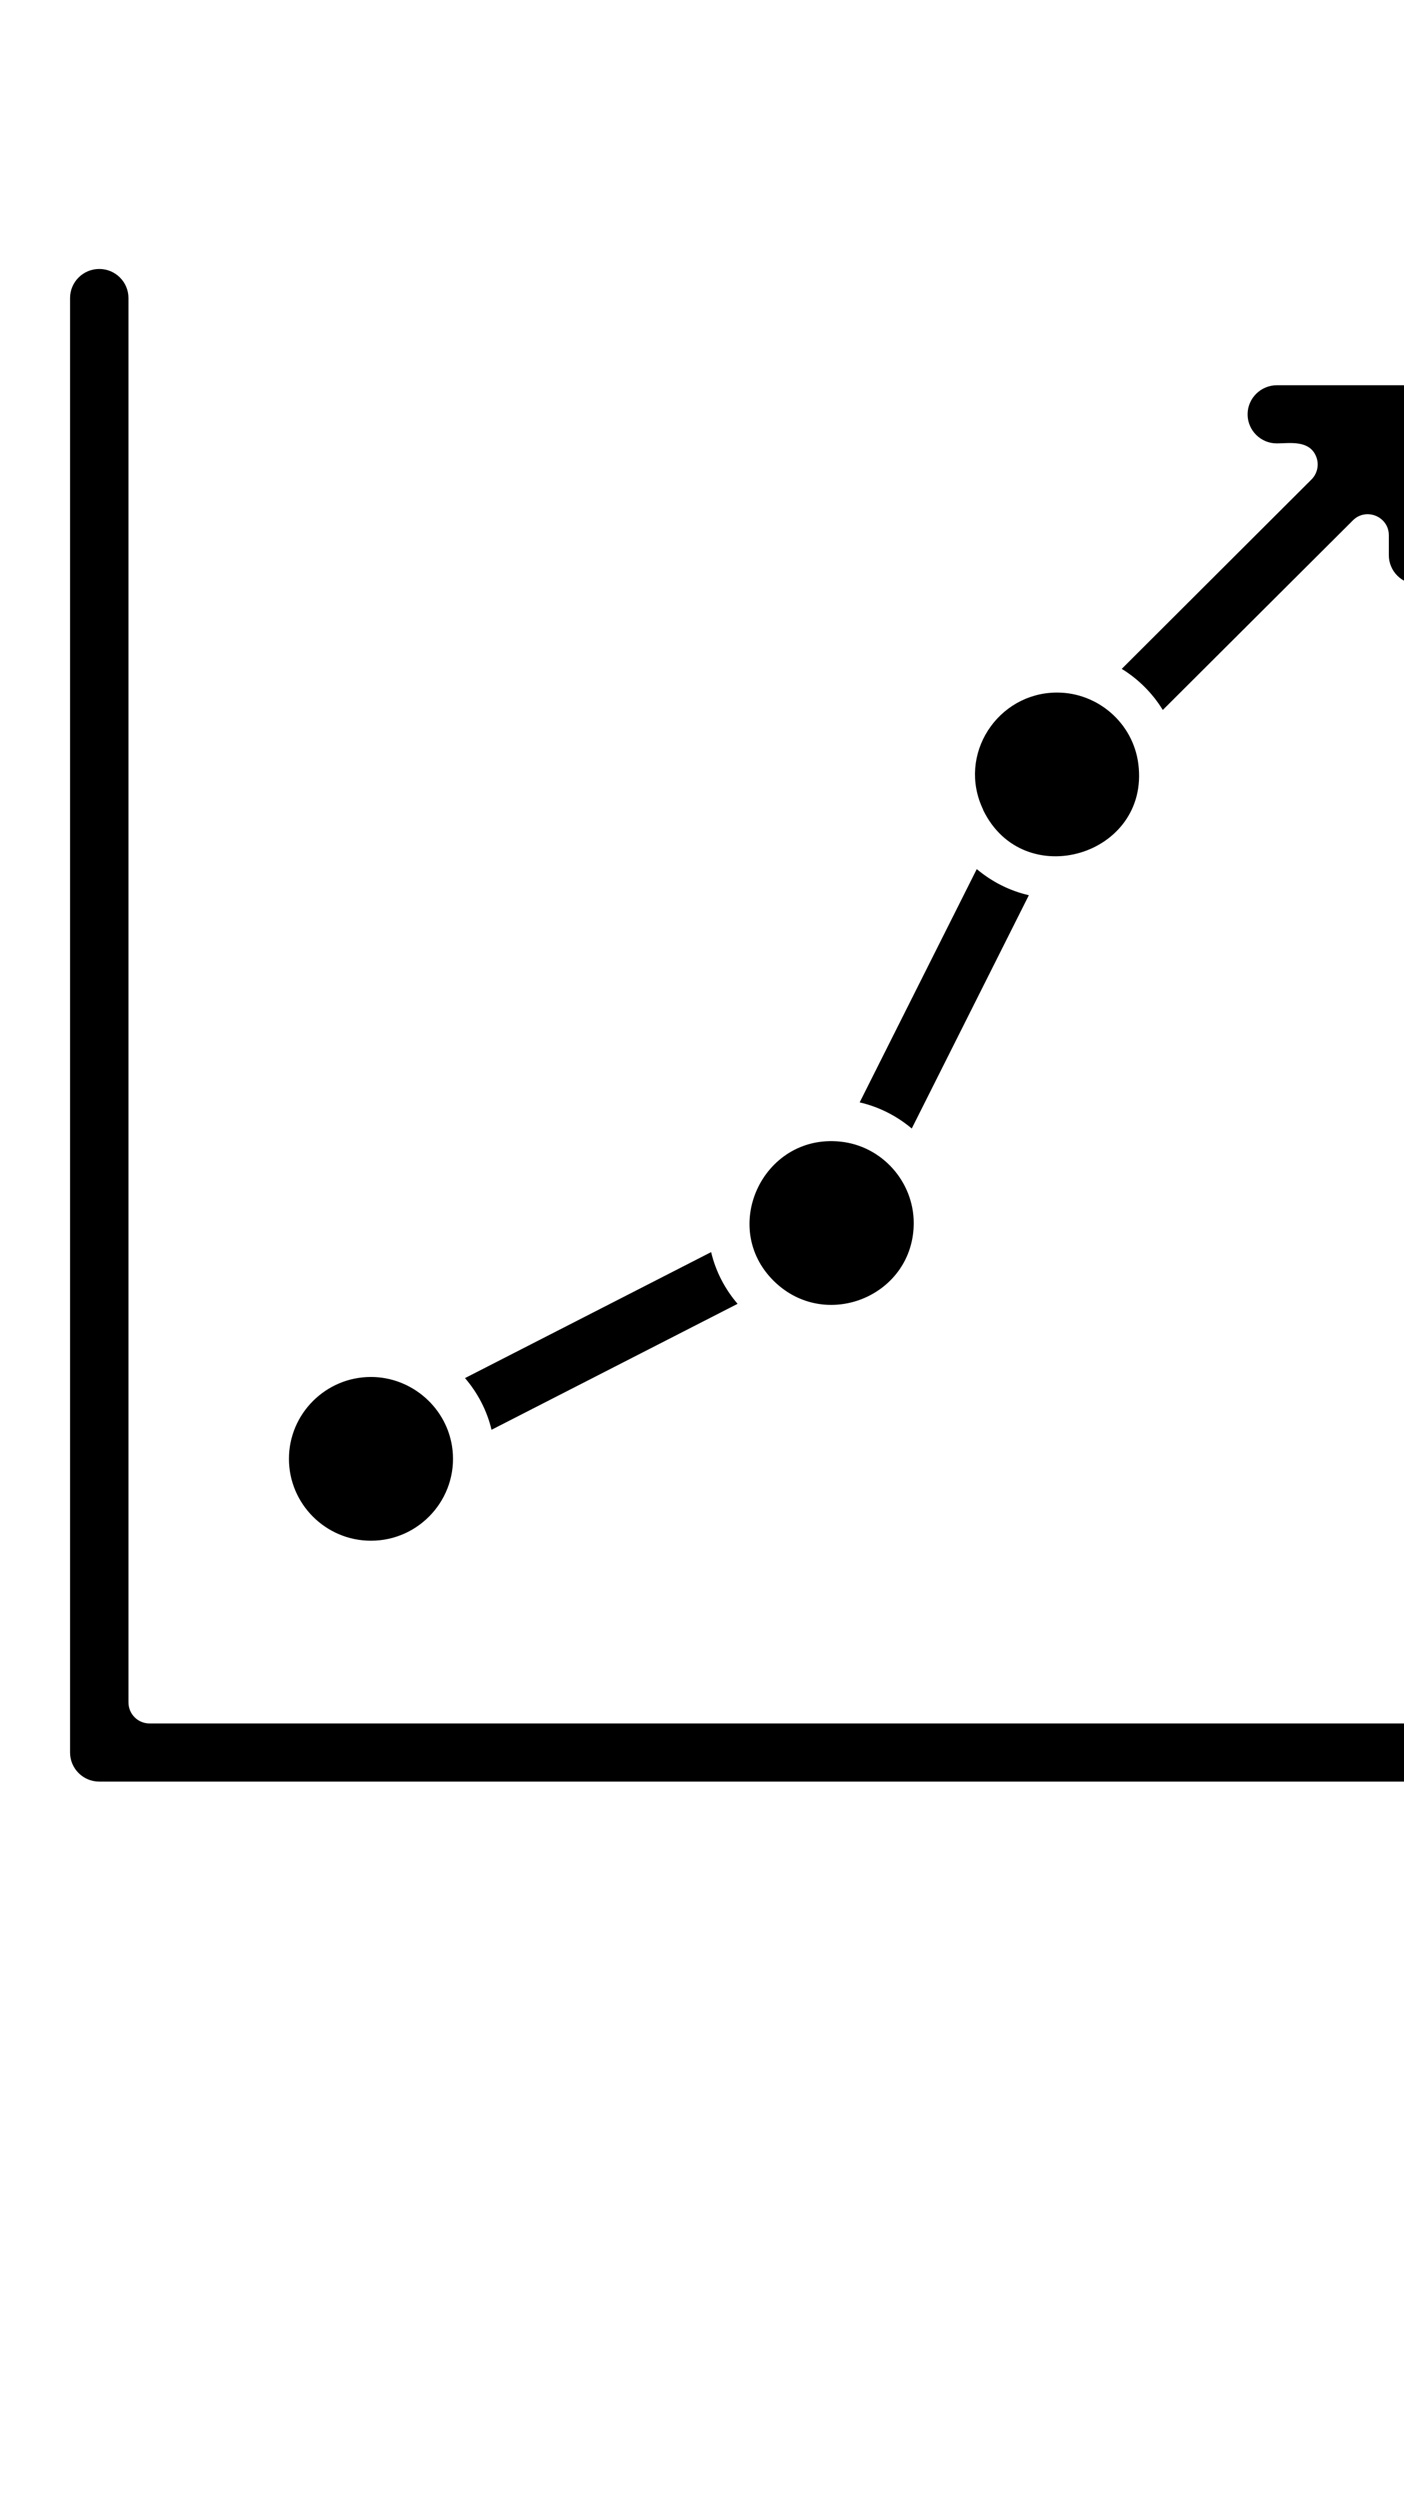 <svg xmlns="http://www.w3.org/2000/svg" data-name="Layer 3" viewBox="5 -9 100 178" x="0px" y="0px"><path d="M78.28,54.74c-1.39-.32-2.65-.97-3.71-1.86l-8.34,16.61c1.39,.32,2.65,.97,3.71,1.86l8.34-16.61Z"/><path d="M57.54,83.84c-.9-1.05-1.56-2.3-1.89-3.69l-17.53,8.97c.9,1.05,1.56,2.3,1.89,3.68l17.53-8.97Z"/><path d="M84.89,38.62c1.19,.73,2.2,1.74,2.93,2.93l13.54-13.5c.94-.94,2.56-.27,2.56,1.06v1.42c0,1.14,.93,2.07,2.08,2.07s2.08-.93,2.08-2.07v-10.03c0-1.14-.93-2.07-2.08-2.07h-10.06c-1.14,0-2.08,.93-2.08,2.07s.93,2.07,2.08,2.07c.89,0,2.31-.27,2.8,.93,.23,.56,.1,1.21-.33,1.64l-13.52,13.49Z"/><path d="M31.42,100.7c3.47,0,6.19-3.02,5.81-6.47-.33-2.97-2.89-5.19-5.81-5.19-3.22,0-5.84,2.62-5.84,5.83s2.62,5.83,5.84,5.83Z"/><path d="M60.33,82.41c3.72,3.34,9.75,.75,9.75-4.33,0-2.93-2.25-5.5-5.25-5.8-5.56-.56-8.72,6.33-4.5,10.13Z"/><path d="M75.02,48.66c2.87,5.95,11.88,3.27,11.06-3.25-.37-2.94-2.9-5.1-5.79-5.1-4.23,0-7.15,4.43-5.26,8.35Z"/><path d="M12.08,117.85H115.92c1.14,0,2.08-.93,2.08-2.07s-.93-2.07-2.08-2.07H15.65c-.83,0-1.5-.67-1.5-1.5V12.22c0-1.14-.93-2.07-2.08-2.07s-2.08,.93-2.08,2.07V115.78c0,1.14,.93,2.07,2.08,2.07Z"/></svg>